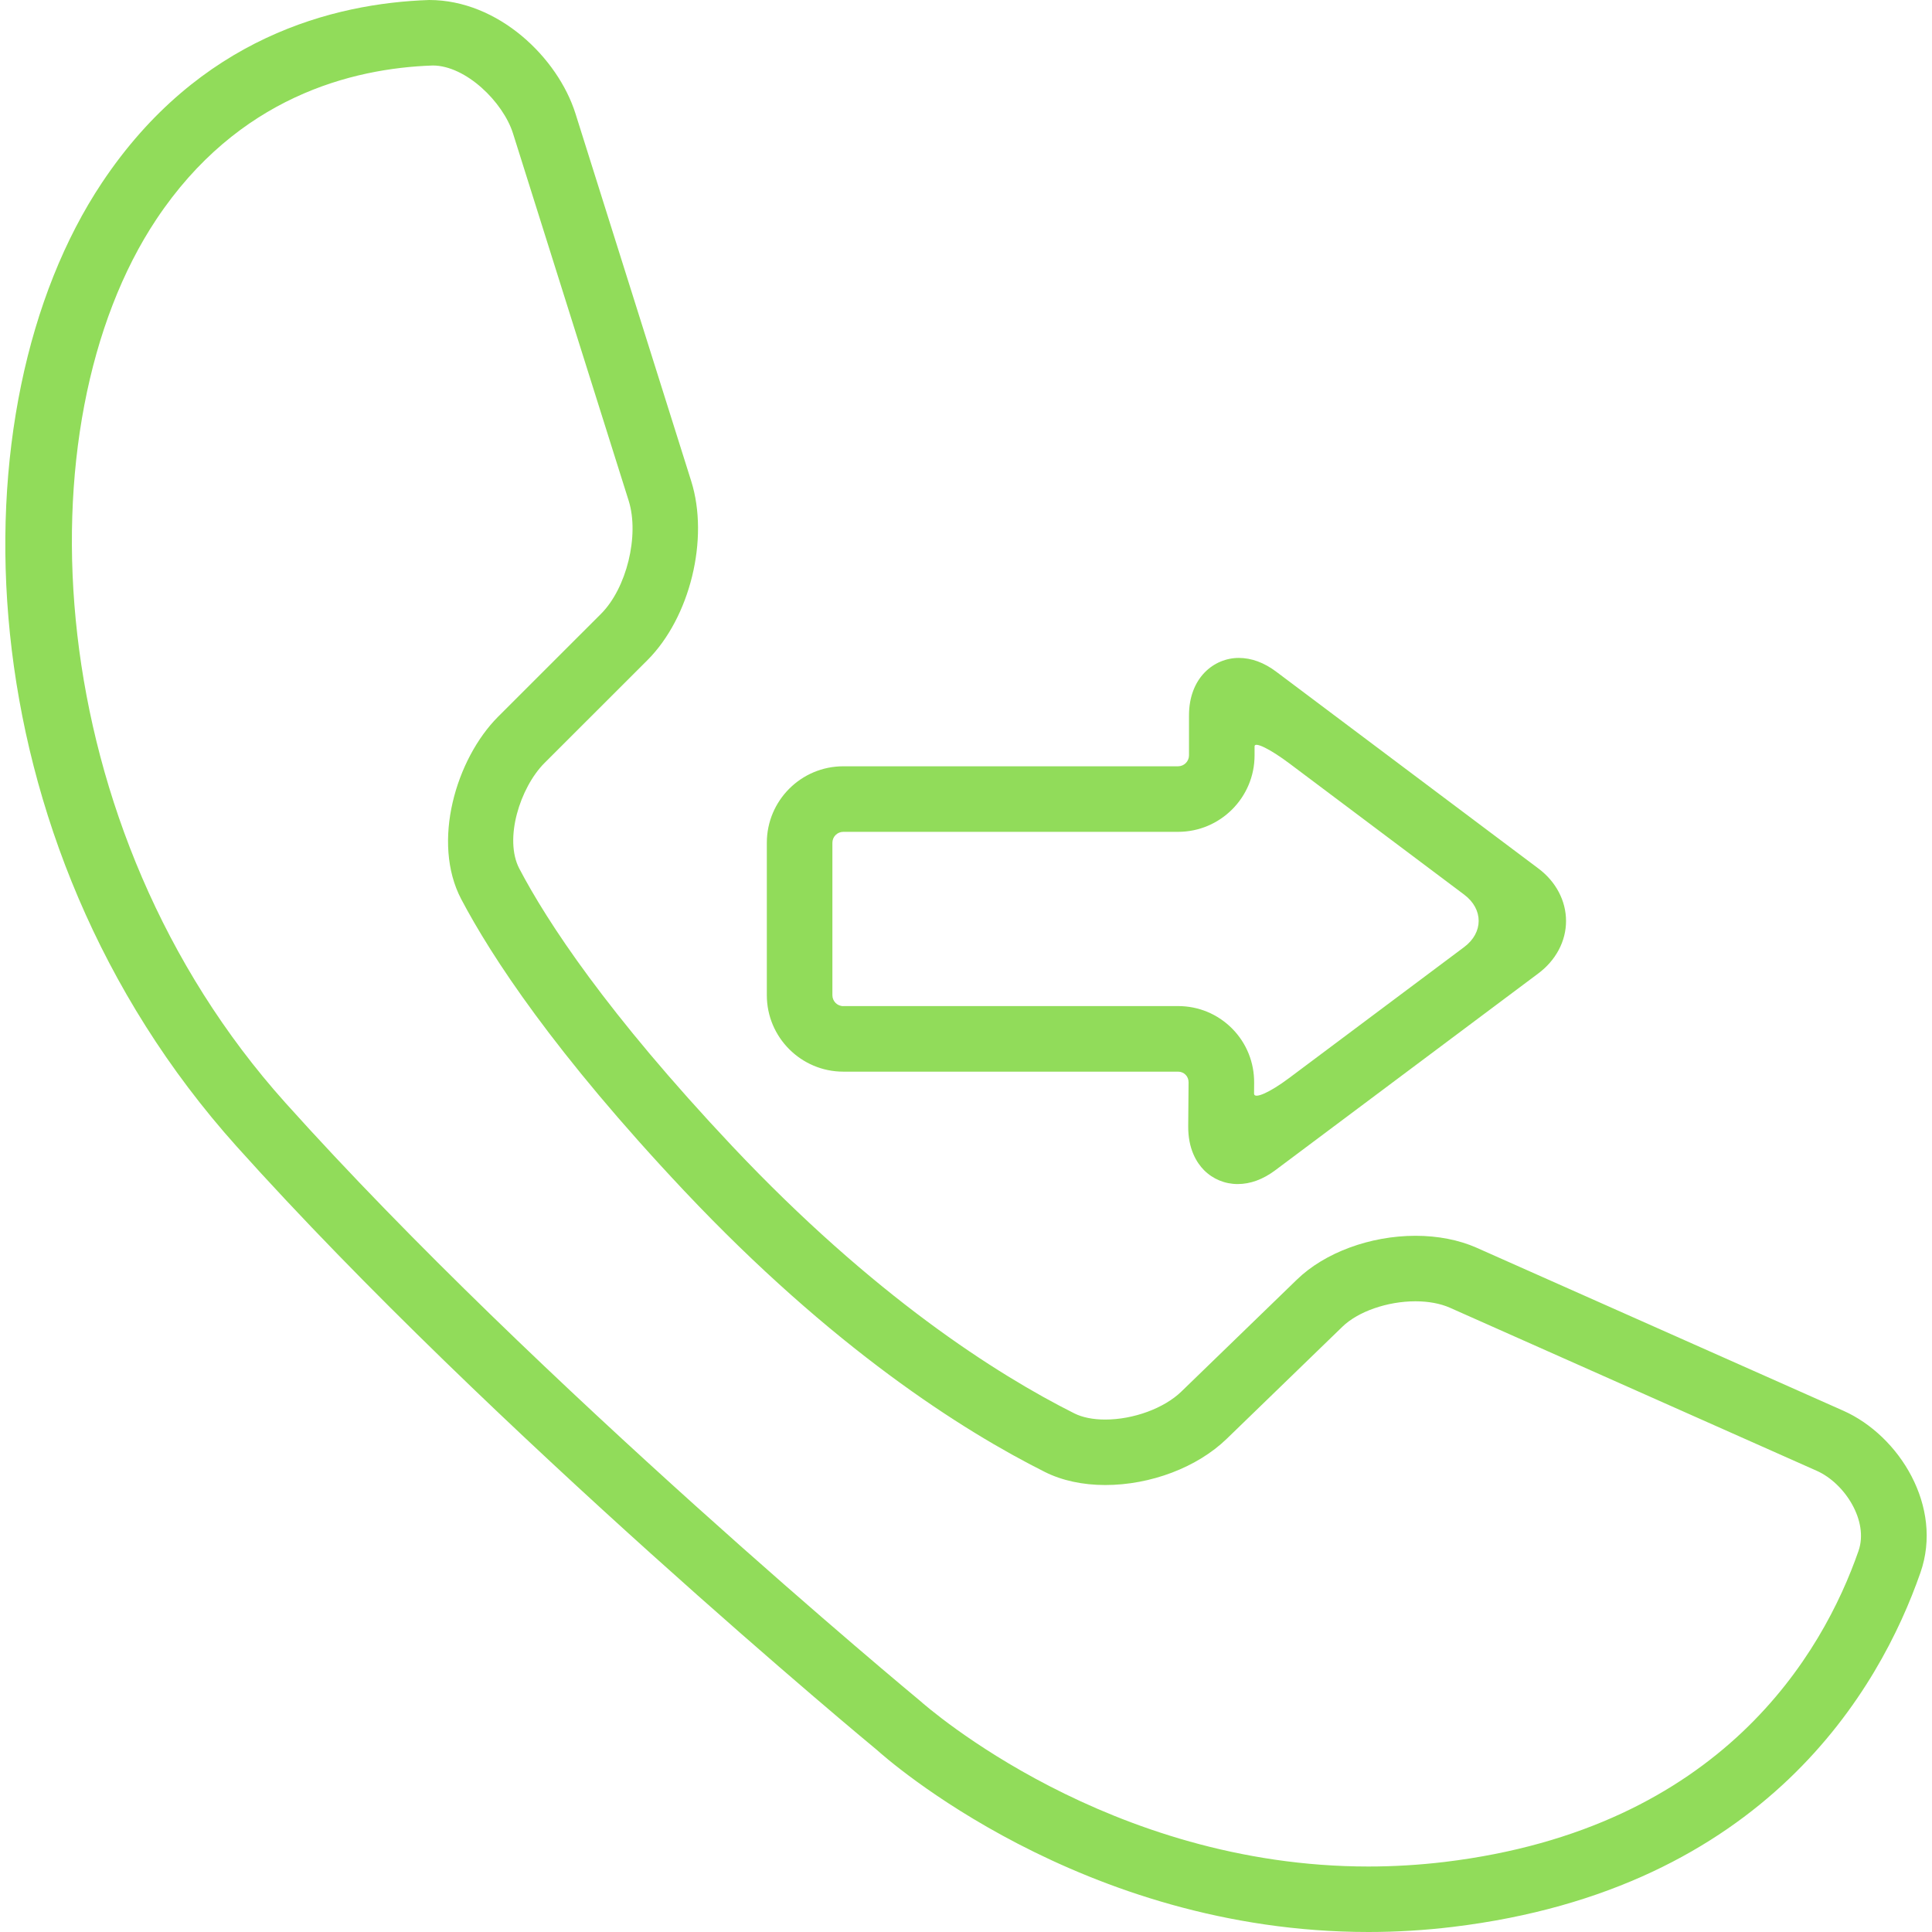 <?xml version="1.0" encoding="iso-8859-1"?>
<!-- Generator: Adobe Illustrator 16.0.0, SVG Export Plug-In . SVG Version: 6.00 Build 0)  -->
<!DOCTYPE svg PUBLIC "-//W3C//DTD SVG 1.1//EN" "http://www.w3.org/Graphics/SVG/1.1/DTD/svg11.dtd">
<svg xmlns="http://www.w3.org/2000/svg" xmlns:xlink="http://www.w3.org/1999/xlink" version="1.1" id="Capa_1" x="0px" y="0px" width="512px" height="512px" viewBox="0 0 349.313 349.313" style="enable-background:new 0 0 349.313 349.313;" xml:space="preserve">
<g>
	<g>
		<path d="M158.56,316.409c1.485,1.345,36.863,32.904,88.877,32.904c5.048,0,10.151-0.31,15.214-0.919    c56.533-6.829,77.257-43.066,84.568-64.048c4.18-11.924-3.808-24.756-13.903-29.265l-66.358-29.493    c-3.194-1.411-7.008-2.152-11.02-2.152c-8.211,0-16.433,3.041-21.465,7.932l-20.906,20.256c-3.117,3.006-8.643,5.037-13.746,5.037    c-2.188,0-4.123-0.386-5.57-1.112c-14.102-7.078-36.292-21.205-61.854-48.307c-22.699-24.095-33.464-40.586-38.496-50.175    c-2.821-5.365,0.124-14.67,4.534-19.104l18.604-18.588c7.733-7.726,11.217-21.955,7.932-32.39l-20.919-66.43    C100.874,10.45,90.129,0,77.599,0C60.275,0.584,35.927,6.784,18.43,33.045C-8.62,73.644-7,151.813,42.81,207.304    C88.999,258.778,157.976,315.952,158.56,316.409z M28.289,39.626C42.99,17.56,63.579,12.339,78.264,11.842    c5.987,0.023,12.695,6.611,14.487,12.276l20.921,66.43c1.958,6.259-0.373,15.811-5.017,20.446L90.05,129.59    c-7.591,7.609-12.078,22.681-6.652,32.992c5.406,10.262,16.772,27.746,40.362,52.781c26.741,28.36,50.196,43.27,65.158,50.774    c3.072,1.544,6.835,2.361,10.913,2.361c8.221,0,16.646-3.199,21.967-8.358l20.906-20.256c2.834-2.758,8.146-4.605,13.208-4.605    c2.361,0,4.504,0.4,6.216,1.152l66.344,29.493c5.067,2.249,9.46,9.084,7.545,14.513c-6.408,18.387-24.653,50.145-74.803,56.208    c-4.581,0.548-9.212,0.827-13.797,0.827c-46.997,0-79.694-28.741-81.131-30.011c-0.68-0.563-68.896-57.056-114.676-108.064    C7.068,149.752,3.585,76.7,28.289,39.626z" fill="#91DC5A"/>
		<path d="M217.685,211.563c1.62,1.625,3.783,2.519,6.089,2.519c2.301,0,4.58-0.838,6.789-2.488l47.565-35.591    c3.174-2.372,5.018-5.822,5.018-9.481c0-3.648-1.818-7.109-4.986-9.486l-47.403-35.581c-2.204-1.661-4.484-2.499-6.784-2.499    c-4.474,0-8.998,3.573-8.998,10.397v7.221c0,1.089-0.894,1.975-1.976,1.975h-60.529c-7.625,0-13.825,6.2-13.825,13.825v27.563    c0,7.621,6.2,13.822,13.825,13.822h60.529c0.523,0,0.99,0.197,1.361,0.563c0.354,0.36,0.538,0.838,0.538,1.366l-0.066,7.916    C214.801,207.745,216.354,210.208,217.685,211.563z M152.476,181.913c-1.097,0-1.975-0.883-1.975-1.975v-27.563    c0-1.092,0.878-1.976,1.975-1.976h60.532c7.622,0,13.822-6.203,13.822-13.825c0,0,0-0.726,0-1.635c0-0.901,2.829,0.49,6.322,3.113    l31.585,23.707c3.488,2.623,3.483,6.865-0.01,9.473l-31.677,23.702c-3.493,2.615-6.322,3.859-6.312,2.793l0.015-1.935    c0.031-3.702-1.376-7.191-3.966-9.812c-2.609-2.63-6.083-4.077-9.78-4.077h-60.532V181.913z" fill="#91DC5A"/>
	</g>
</g>
<g>
</g>
<g>
</g>
<g>
</g>
<g>
</g>
<g>
</g>
<g>
</g>
<g>
</g>
<g>
</g>
<g>
</g>
<g>
</g>
<g>
</g>
<g>
</g>
<g>
</g>
<g>
</g>
<g>
</g>
</svg>
